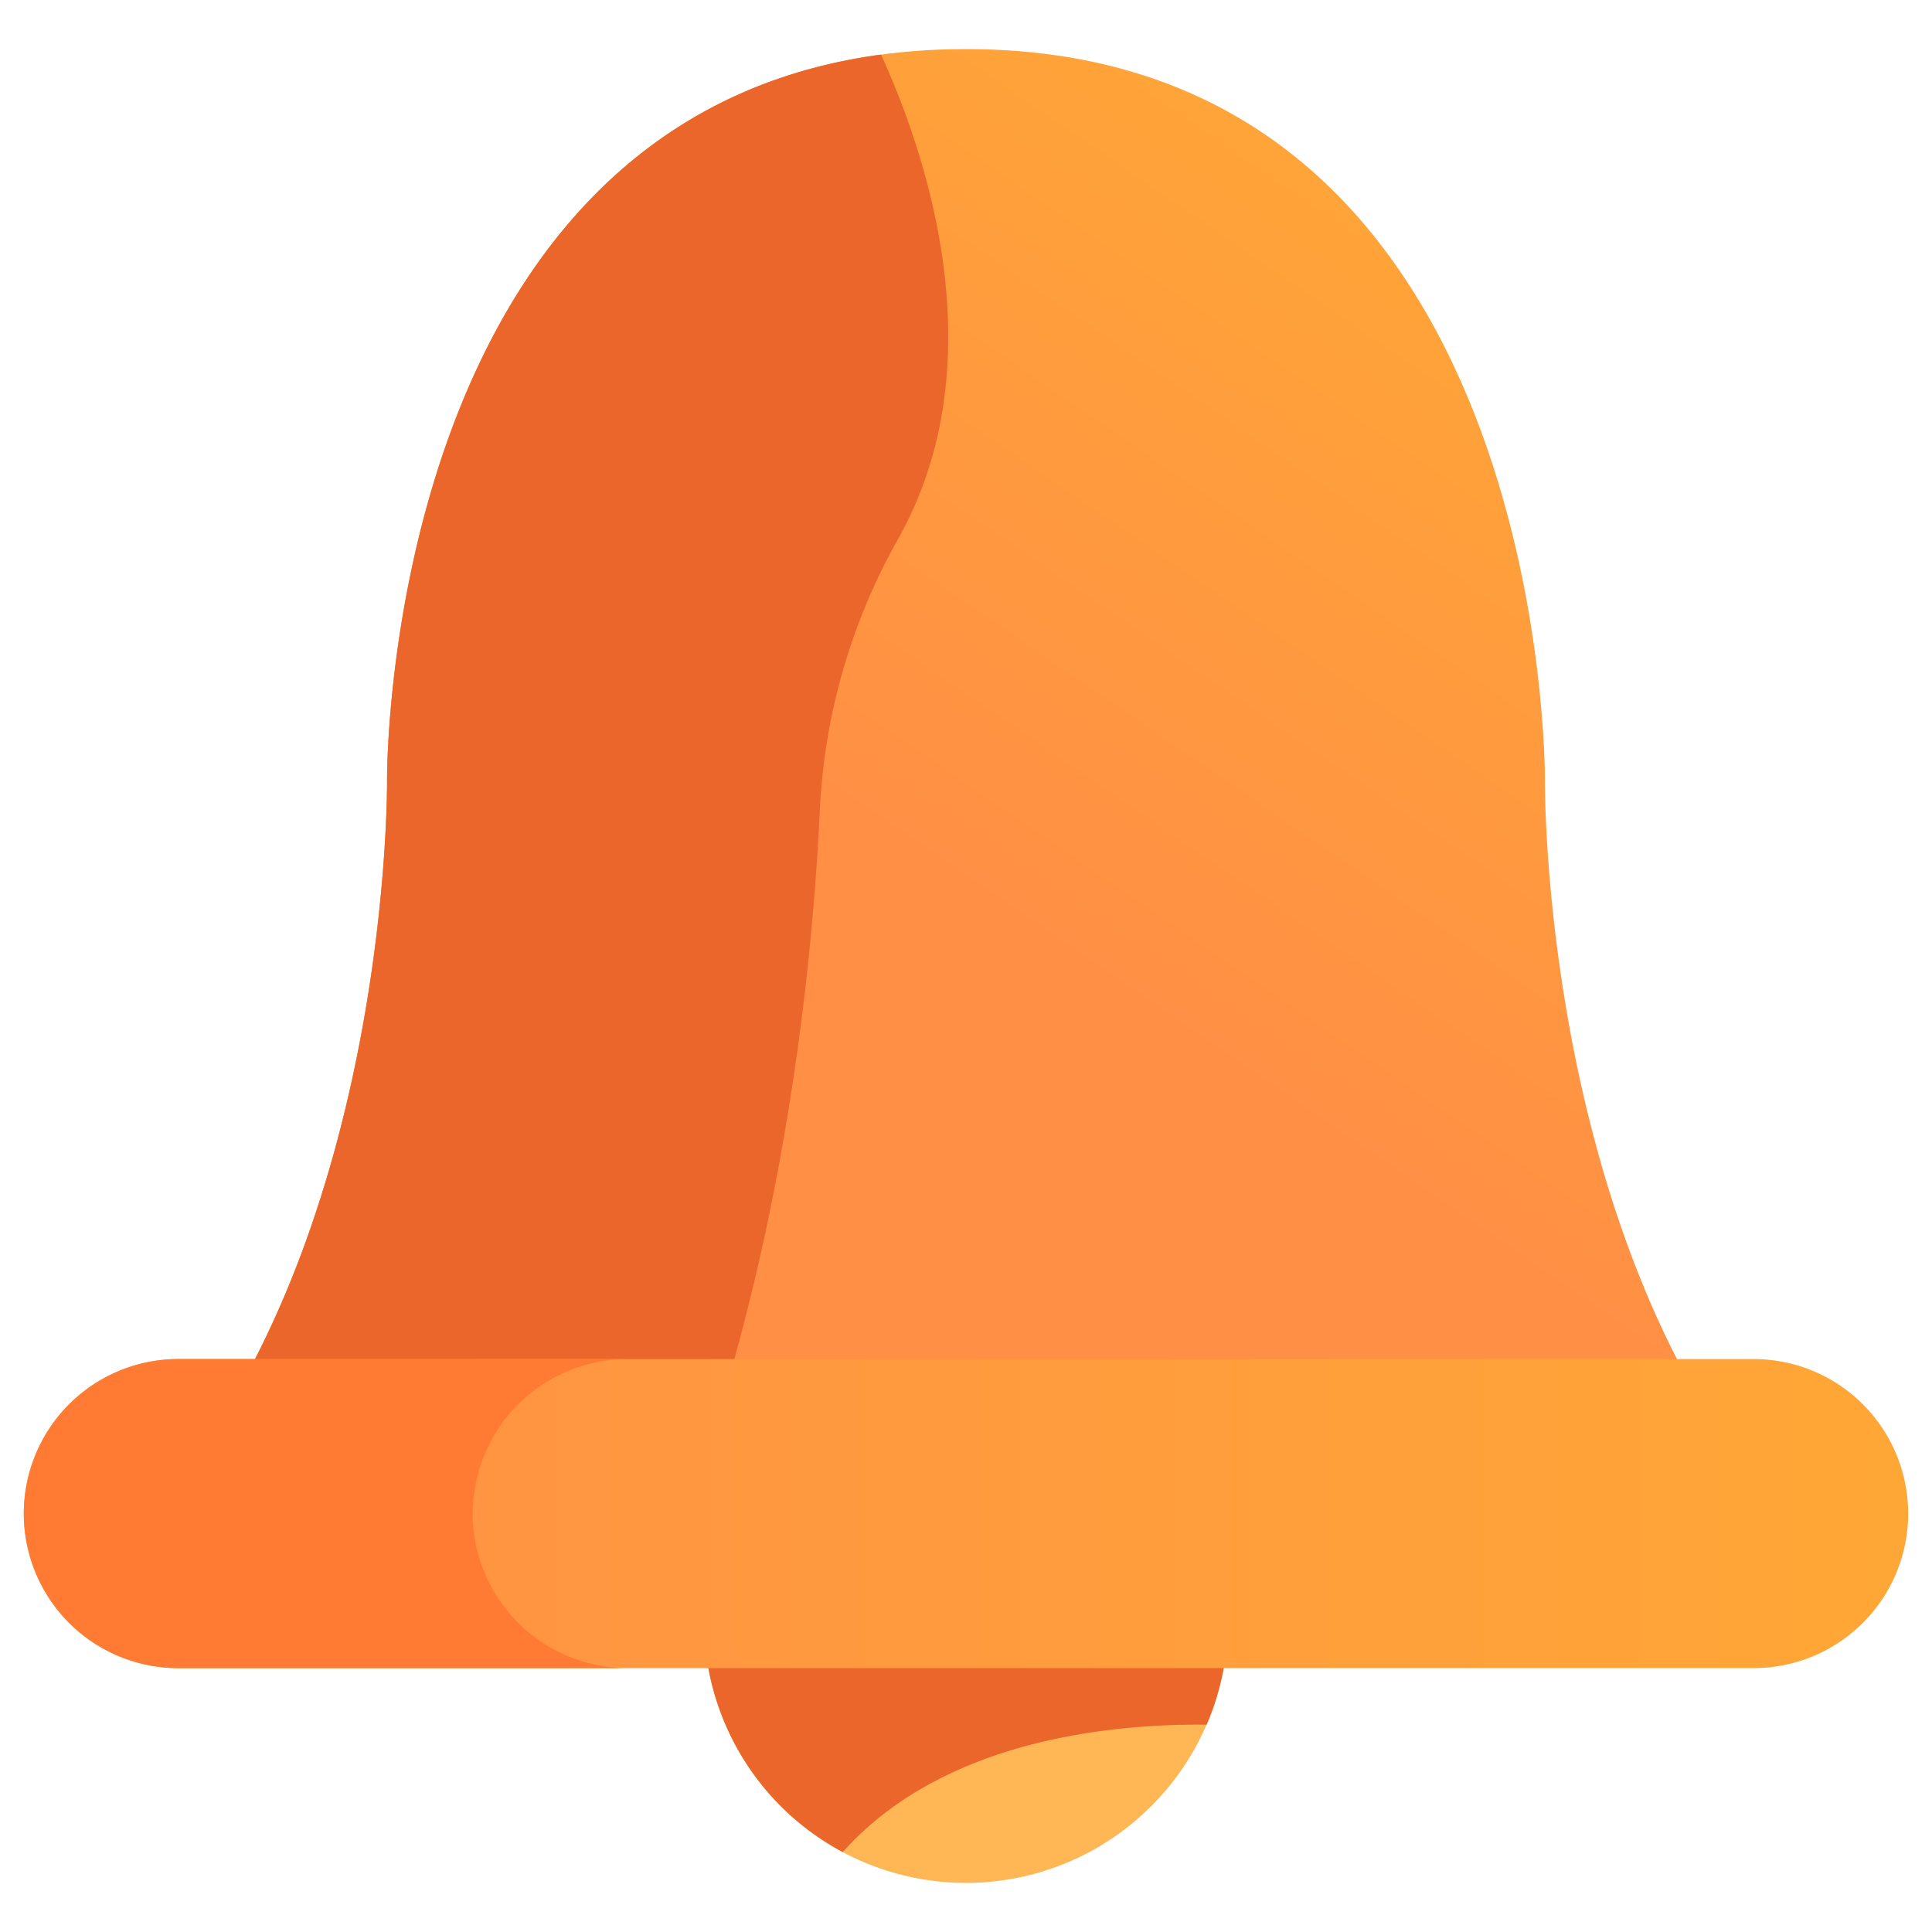 <svg id="Layer_1" data-name="Layer 1" xmlns="http://www.w3.org/2000/svg" xmlns:xlink="http://www.w3.org/1999/xlink" viewBox="0 0 512 512"><defs><style>.cls-1{fill:#ffb654;}.cls-2{fill:#ff7b34;}.cls-3{fill:#ce471d;opacity:0.4;}.cls-4{fill:url(#linear-gradient);}.cls-5{fill:url(#linear-gradient-2);}</style><linearGradient id="linear-gradient" x1="422.43" y1="63.625" x2="146.799" y2="466.192" gradientUnits="userSpaceOnUse"><stop offset="0" stop-color="#ffa736"/><stop offset="0.487" stop-color="#ff8f45"/><stop offset="0.984" stop-color="#ff8f45"/><stop offset="1" stop-color="#ff8f45"/></linearGradient><linearGradient id="linear-gradient-2" x1="6.32" y1="401.115" x2="505.68" y2="401.115" gradientUnits="userSpaceOnUse"><stop offset="0" stop-color="#ff8f45"/><stop offset="0.016" stop-color="#ff8f45"/><stop offset="1" stop-color="#ffa736"/></linearGradient></defs><title>Bell</title><path class="cls-1" d="M325.41,429.579A69.411,69.411,0,1,1,256,360.167a69.408,69.408,0,0,1,69.41,69.412"/><path class="cls-2" d="M256,360.167A69.4,69.4,0,0,0,223.337,490.8c26.911-30.143,72.259-34.034,96.428-33.749A69.455,69.455,0,0,0,256,360.167"/><path class="cls-3" d="M256,360.167A69.4,69.4,0,0,0,223.337,490.8c26.911-30.143,72.259-34.034,96.428-33.749A69.455,69.455,0,0,0,256,360.167"/><path class="cls-4" d="M409.422,206.751S410.975,13.01,256,13.01s-153.422,193.74-153.422,193.74,1.2,118.394-59.8,191.346H469.216c-60.992-72.952-59.795-191.346-59.795-191.346"/><path class="cls-2" d="M182.54,398.1c25-69.138,32.649-139.55,34.741-183.834a161.522,161.522,0,0,1,20.71-71.415c26.258-46.747,7.544-101.925-4.514-128.377-132.3,17.813-130.9,192.279-130.9,192.279s1.2,118.393-59.8,191.347Z"/><path class="cls-3" d="M182.54,398.1c25-69.138,32.649-139.55,34.741-183.834a161.522,161.522,0,0,1,20.71-71.415c26.258-46.747,7.544-101.925-4.514-128.377-132.3,17.813-130.9,192.279-130.9,192.279s1.2,118.393-59.8,191.347Z"/><path class="cls-5" d="M464.733,442.064H47.267a40.948,40.948,0,0,1,0-81.9H464.733a40.948,40.948,0,0,1,0,81.9"/><path class="cls-2" d="M125.267,401.116a41.069,41.069,0,0,1,40.947-40.949H47.267a40.948,40.948,0,0,0,0,81.9H166.214a41.065,41.065,0,0,1-40.947-40.947"/></svg>